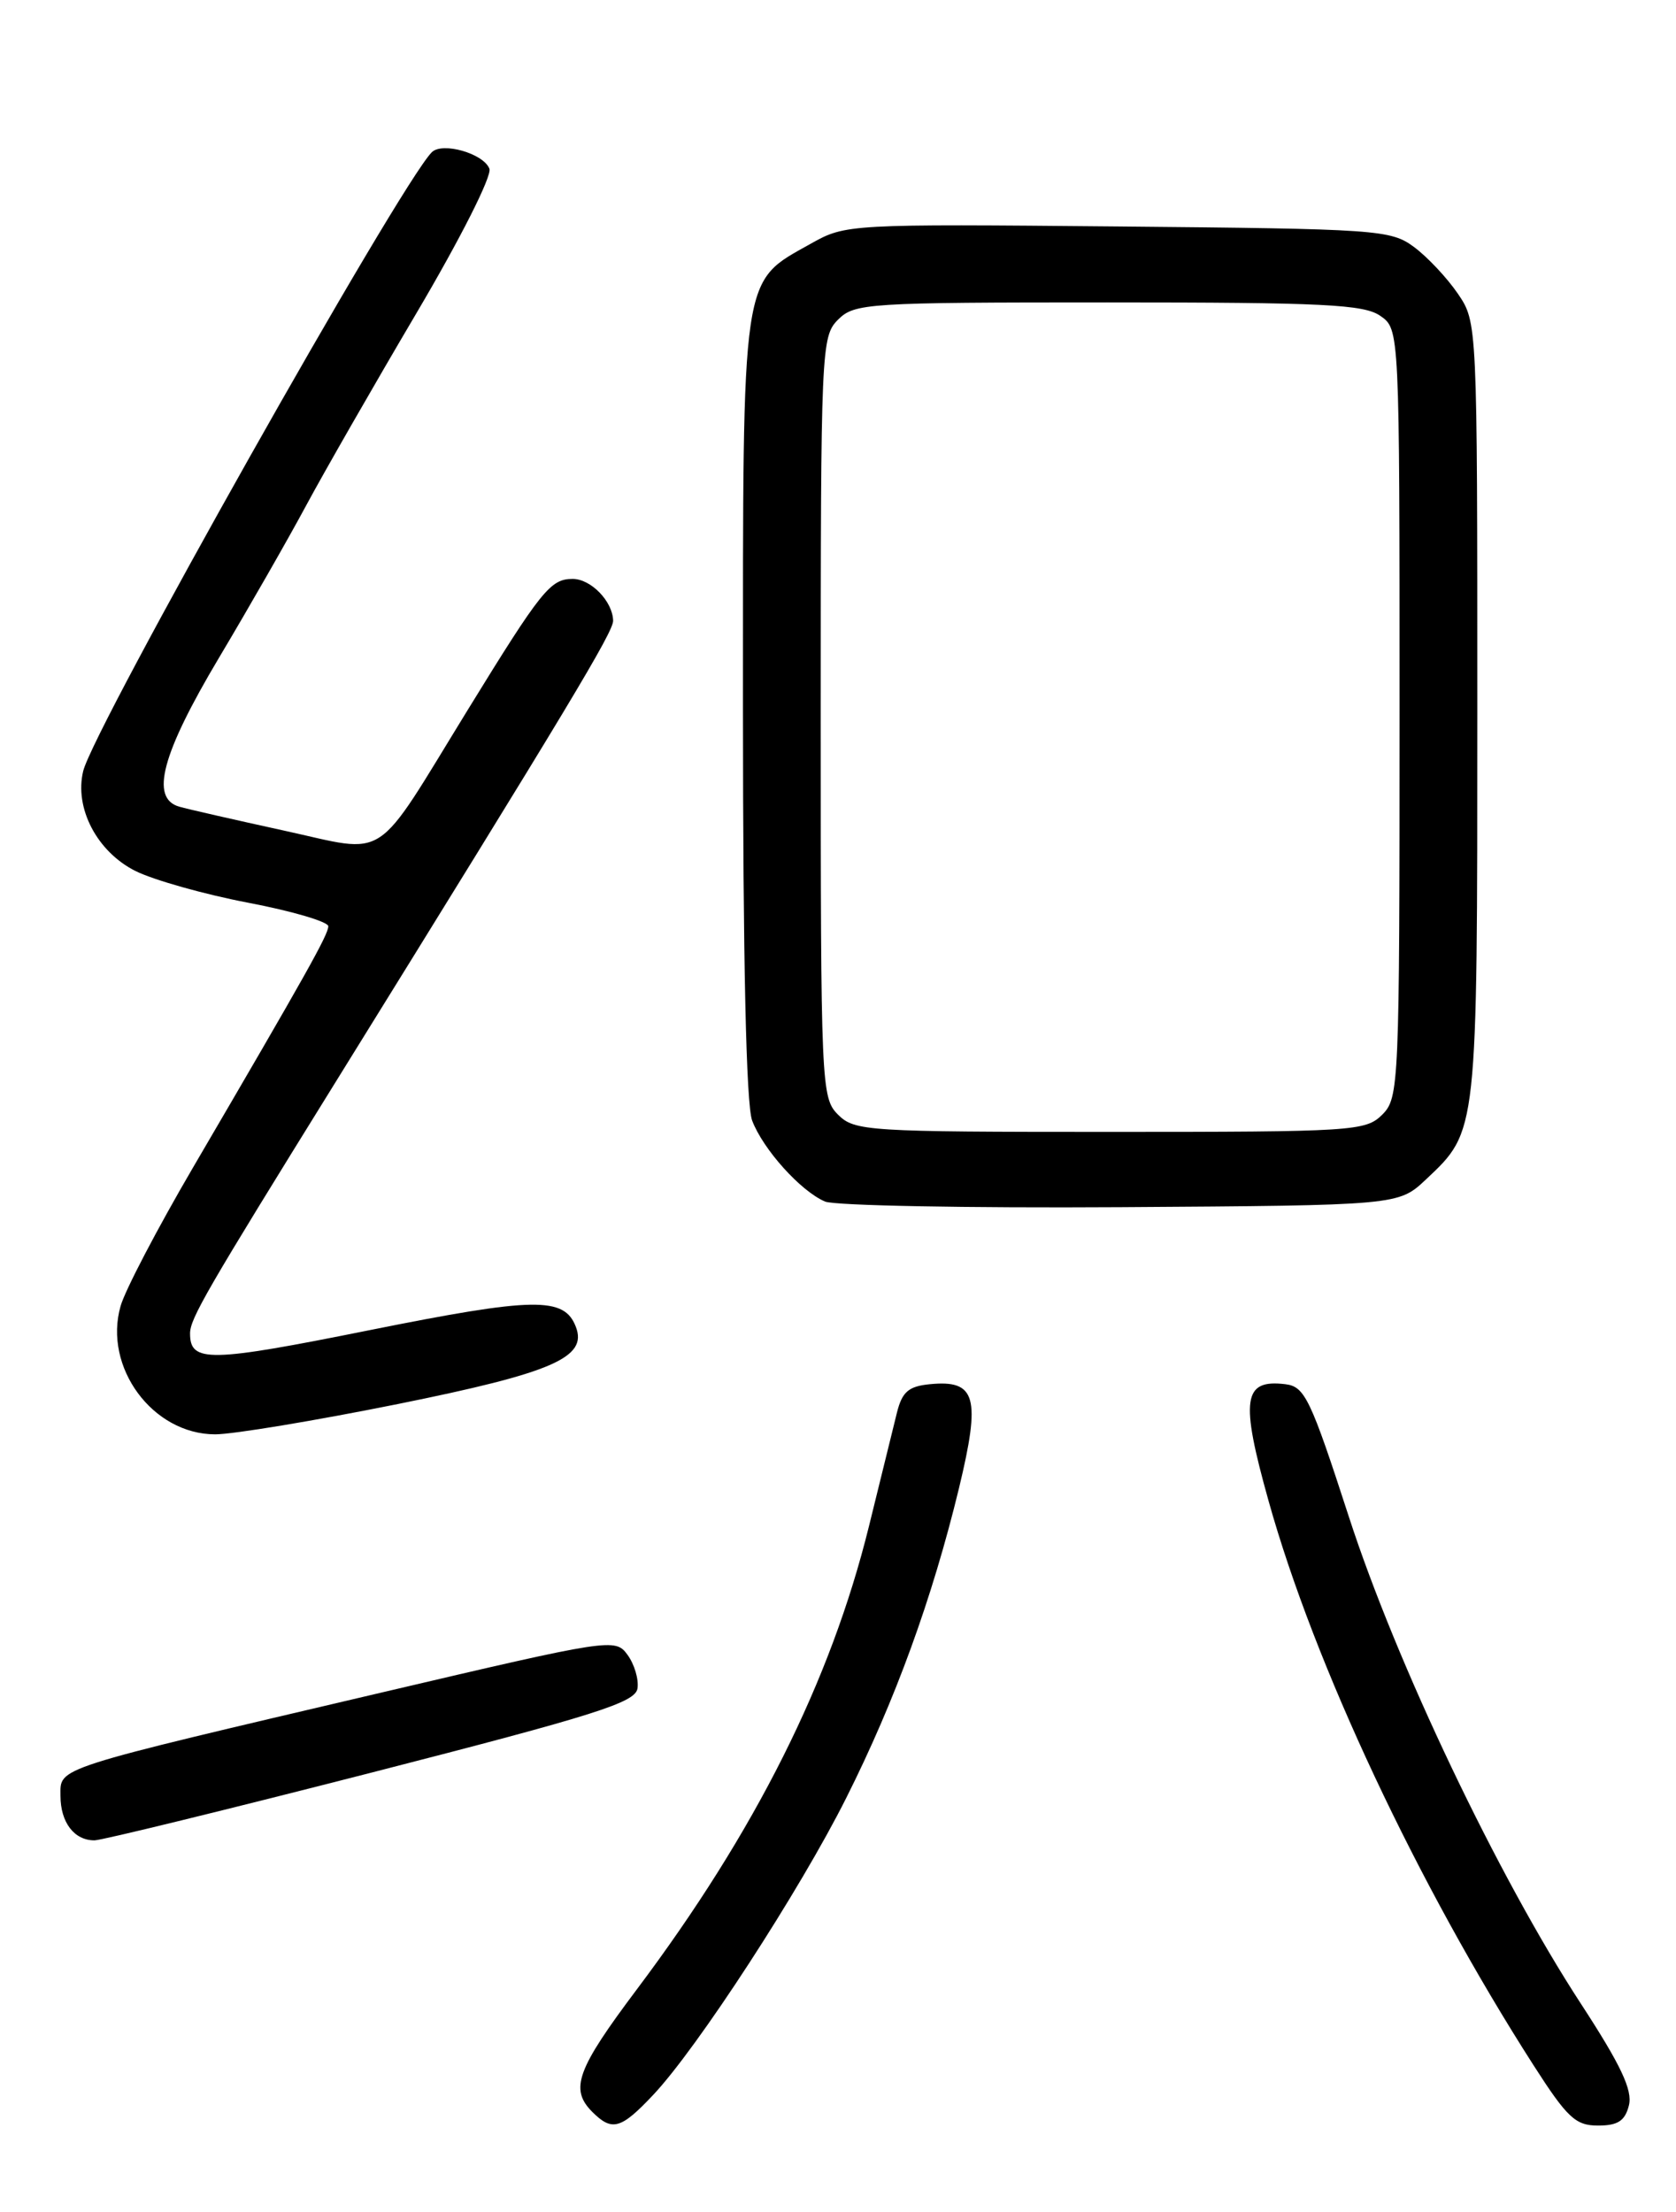 <?xml version="1.0" encoding="UTF-8" standalone="no"?>
<!DOCTYPE svg PUBLIC "-//W3C//DTD SVG 1.1//EN" "http://www.w3.org/Graphics/SVG/1.1/DTD/svg11.dtd" >
<svg xmlns="http://www.w3.org/2000/svg" xmlns:xlink="http://www.w3.org/1999/xlink" version="1.1" viewBox="0 0 194 256">
 <g >
 <path fill="currentColor"
d=" M 75.60 242.46 C 80.72 237.04 92.59 218.78 97.95 208.09 C 103.63 196.78 107.90 185.03 111.00 172.25 C 113.55 161.68 112.99 159.67 107.62 160.20 C 105.16 160.44 104.42 161.09 103.82 163.50 C 103.41 165.15 101.95 171.07 100.58 176.65 C 96.15 194.58 87.45 211.94 73.75 230.19 C 66.74 239.52 65.92 241.78 68.57 244.43 C 70.85 246.70 71.87 246.42 75.60 242.46 Z  M 188.55 243.66 C 188.99 241.90 187.62 239.00 183.00 231.91 C 173.40 217.20 161.63 192.51 156.12 175.50 C 151.70 161.88 151.03 160.47 148.79 160.20 C 143.88 159.60 143.54 161.93 146.84 173.71 C 152.13 192.64 164.06 218.03 177.51 239.02 C 181.41 245.10 182.37 246.00 184.97 246.00 C 187.27 246.00 188.10 245.46 188.55 243.66 Z  M 43.00 205.15 C 69.03 198.47 73.54 197.04 73.79 195.41 C 73.95 194.35 73.43 192.60 72.63 191.51 C 71.22 189.58 70.73 189.65 44.35 195.84 C 5.82 204.88 7.00 204.50 7.00 207.83 C 7.00 210.92 8.60 213.01 10.95 212.99 C 11.80 212.98 26.23 209.45 43.00 205.15 Z  M 46.07 162.49 C 63.94 158.88 68.02 157.11 66.66 153.57 C 65.32 150.05 61.88 150.11 42.75 153.95 C 24.19 157.68 22.00 157.72 22.00 154.33 C 22.00 152.61 23.83 149.45 38.81 125.29 C 65.95 81.51 71.00 73.13 70.97 71.83 C 70.92 69.60 68.40 67.00 66.29 67.00 C 63.71 67.00 62.67 68.29 54.16 82.13 C 43.09 100.14 45.13 98.80 32.88 96.13 C 27.17 94.88 21.71 93.64 20.75 93.36 C 17.35 92.39 18.71 87.27 25.34 76.14 C 28.83 70.29 33.37 62.35 35.44 58.50 C 37.51 54.65 43.25 44.64 48.20 36.25 C 53.28 27.65 56.97 20.35 56.65 19.53 C 55.97 17.76 51.20 16.40 49.98 17.62 C 46.25 21.38 10.87 84.19 9.63 89.24 C 8.59 93.52 11.23 98.57 15.67 100.80 C 17.78 101.85 23.66 103.51 28.75 104.48 C 33.84 105.45 38.00 106.68 38.00 107.20 C 38.00 108.17 35.51 112.61 22.32 135.16 C 18.25 142.12 14.48 149.31 13.96 151.15 C 11.93 158.22 17.67 166.00 24.91 166.00 C 26.97 166.00 36.49 164.42 46.07 162.49 Z  M 165.06 136.50 C 171.05 130.86 171.00 131.29 171.00 82.18 C 171.00 37.30 171.00 37.30 168.75 33.99 C 167.51 32.17 165.23 29.74 163.68 28.59 C 160.98 26.59 159.51 26.49 129.39 26.21 C 98.33 25.92 97.86 25.95 93.91 28.17 C 85.73 32.77 86.00 30.91 86.00 81.80 C 86.00 111.21 86.37 127.85 87.06 129.68 C 88.32 133.01 92.68 137.86 95.50 139.06 C 96.60 139.53 111.98 139.82 129.69 139.71 C 161.87 139.50 161.87 139.50 165.06 136.50 Z  M 97.00 129.00 C 95.06 127.06 95.00 125.67 95.00 83.00 C 95.00 40.33 95.06 38.94 97.00 37.00 C 98.91 35.09 100.33 35.00 128.28 35.00 C 153.16 35.00 157.89 35.23 159.78 36.56 C 162.00 38.11 162.00 38.11 162.00 82.56 C 162.00 125.67 161.94 127.06 160.00 129.00 C 158.09 130.91 156.67 131.00 128.50 131.00 C 100.33 131.00 98.91 130.91 97.00 129.00 Z "/>
</g>
</svg>